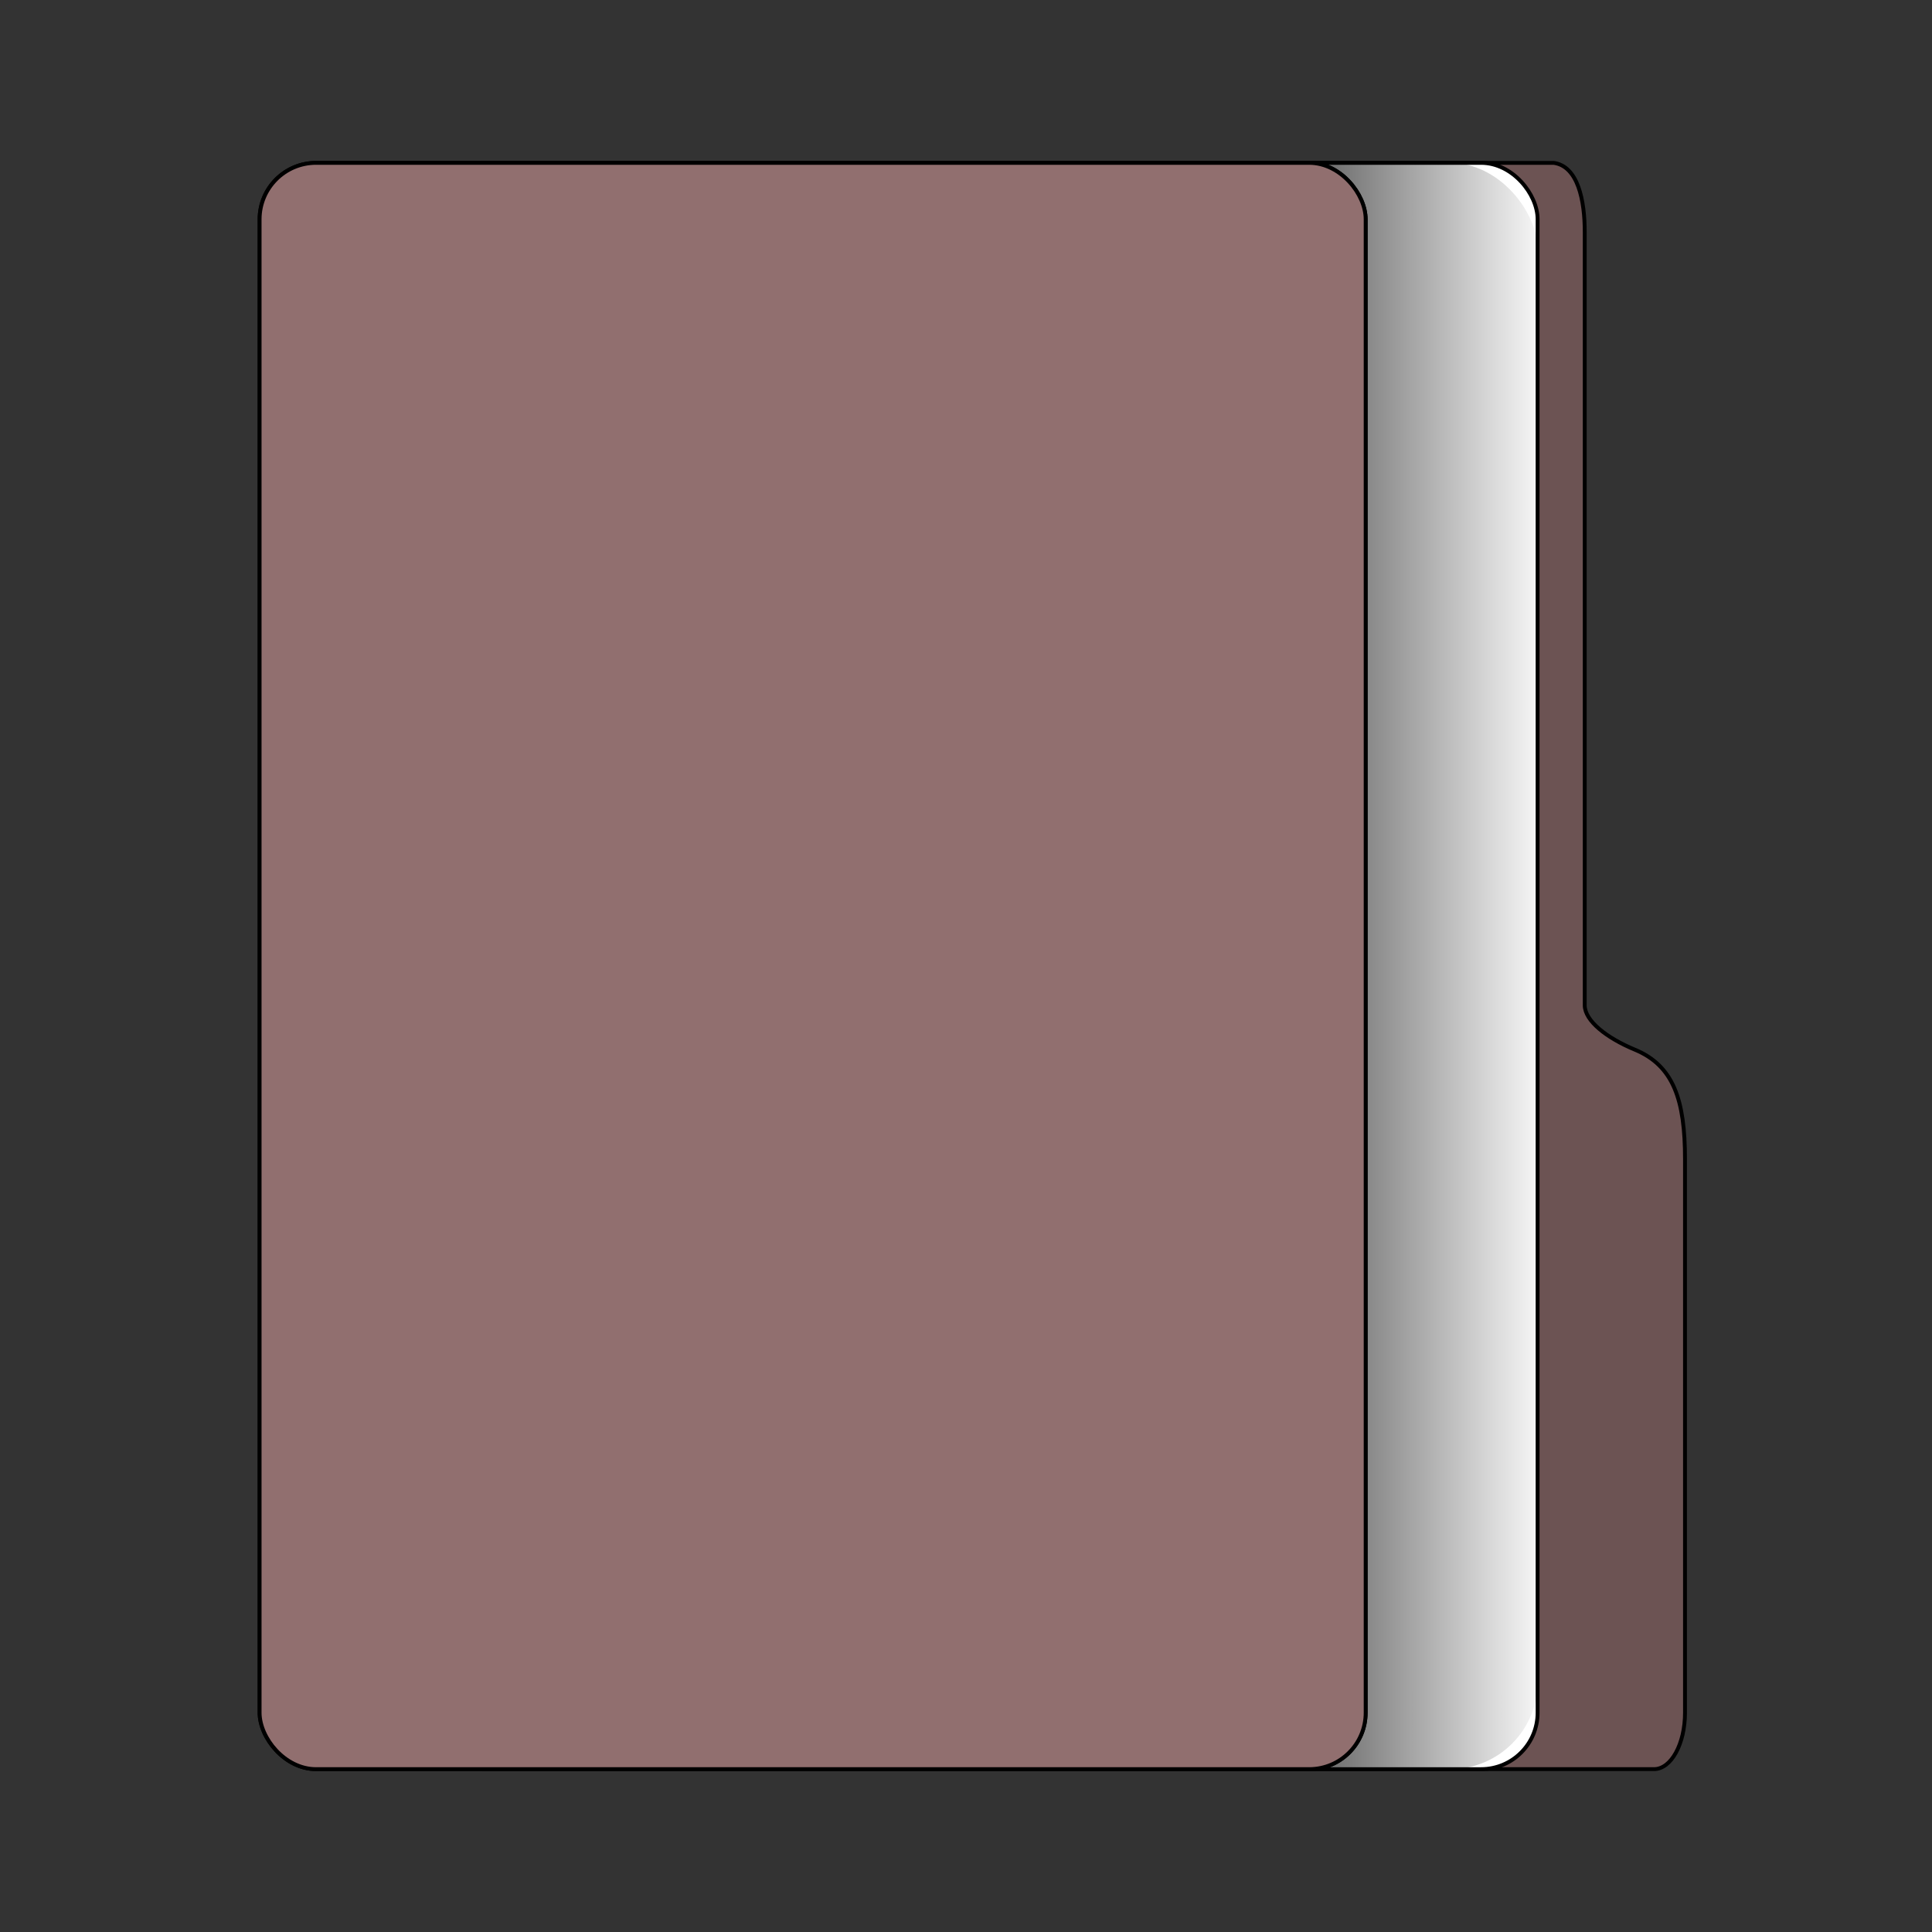 <?xml version="1.0" encoding="UTF-8" standalone="no"?>
<svg
   xmlns:dc="http://purl.org/dc/elements/1.1/"
   xmlns:cc="http://creativecommons.org/ns#"
   xmlns:rdf="http://www.w3.org/1999/02/22-rdf-syntax-ns#"
   xmlns:svg="http://www.w3.org/2000/svg"
   xmlns="http://www.w3.org/2000/svg"
   xmlns:xlink="http://www.w3.org/1999/xlink"
   xmlns:sodipodi="http://sodipodi.sourceforge.net/DTD/sodipodi-0.dtd"
   xmlns:inkscape="http://www.inkscape.org/namespaces/inkscape"
   width="300.0px"
   height="300.0px"
   viewBox="0 0 300.0 300.0"
   version="1.1"
   id="SVGRoot"
   sodipodi:docname="folder.svg"
   inkscape:version="1.0.1 (3bc2e813f5, 2020-09-07)">
  <rect x="0" y="0" width="300.0" height="300.0" fill="#333333" stroke="none"/>
  <defs
     id="defs14">
    <linearGradient
       inkscape:collect="always"
       id="linearGradient1109">
      <stop
         style="stop-color:#000000;stop-opacity:1;"
         offset="0"
         id="stop1105" />
      <stop
         style="stop-color:#000000;stop-opacity:0;"
         offset="1"
         id="stop1107" />
    </linearGradient>
    <linearGradient
       inkscape:collect="always"
       xlink:href="#linearGradient1109"
       id="linearGradient1111"
       x1="179.232"
       y1="150.001"
       x2="240.966"
       y2="150.001"
       gradientUnits="userSpaceOnUse"
       gradientTransform="translate(-1.0460615e-5)" />
  </defs>
  <sodipodi:namedview
     id="base"
     pagecolor="#ffffff"
     bordercolor="#666666"
     borderopacity="1.0"
     inkscape:pageopacity="0.0"
     inkscape:pageshadow="2"
     inkscape:zoom="1.0487029"
     inkscape:cx="143.49638"
     inkscape:cy="95.028591"
     inkscape:document-units="px"
     inkscape:current-layer="layer1"
     inkscape:document-rotation="0"
     showgrid="false"
     inkscape:window-width="1366"
     inkscape:window-height="705"
     inkscape:window-x="-8"
     inkscape:window-y="-8"
     inkscape:window-maximized="1"
     inkscape:snap-midpoints="false"
     inkscape:snap-grids="false"
     inkscape:snap-to-guides="false"
     inkscape:snap-page="false"
     inkscape:snap-others="false"
     inkscape:object-nodes="false"
     inkscape:snap-nodes="false"
     inkscape:snap-bbox="true"
     showguides="false"
     inkscape:bbox-paths="true"
     inkscape:bbox-nodes="true">
    <inkscape:grid
       type="xygrid"
       id="grid23" />
  </sodipodi:namedview>
  <g
     inkscape:label="Layer 1"
     inkscape:groupmode="layer"
     id="layer1">
    <path
       id="rect1086"
       style="fill:#6c5353;stroke:#000000;stroke-width:0.6;stroke-linejoin:round;stroke-miterlimit:4;stroke-dasharray:none"
       d="m 171.959,25.29 c -2.672,2e-6 -4.824,3.908 -4.824,8.764 V 265.946 c 0,4.856 2.151,8.766 4.824,8.766 h 84.863 c 2.672,0 4.824,-3.91 4.824,-8.766 v -85.945 c 0,-9.171 -1.768,-14.515 -7.785,-17.009 -4.351,-1.803 -7.785,-4.467 -7.785,-6.895 V 36.084 c 0.012,-4.956 -1.051,-10.289 -4.827,-10.795 z"
       sodipodi:nodetypes="sssssssssccs" />
    <rect
       style="fill:#ffffff;stroke:#000000;stroke-width:0.6;stroke-linejoin:round;stroke-miterlimit:4;stroke-dasharray:none"
       id="rect1093"
       width="171.747"
       height="249.423"
       x="67.012"
       y="25.289"
       ry="8.765" />
    <rect
       style="fill:url(#linearGradient1111);fill-opacity:1;stroke:#000000;stroke-width:0;stroke-linejoin:round;stroke-miterlimit:4;stroke-dasharray:none"
       id="rect1095"
       width="59.227"
       height="249.423"
       x="179.532"
       y="25.289"
       ry="13.533" />
    <rect
       style="fill:#916f6f;stroke:#000000;stroke-width:0.6;stroke-linejoin:round;stroke-miterlimit:4;stroke-dasharray:none"
       id="rect1052"
       width="171.747"
       height="249.423"
       x="40.312"
       y="25.288"
       ry="8.765" />
    <rect
       style="fill:#916f6f;stroke:#000000;stroke-width:0.6;stroke-linejoin:round;stroke-miterlimit:4;stroke-dasharray:none"
       id="rect1113"
       width="171.747"
       height="249.423"
       x="40.312"
       y="25.288"
       ry="8.765" />
  </g>
</svg>
